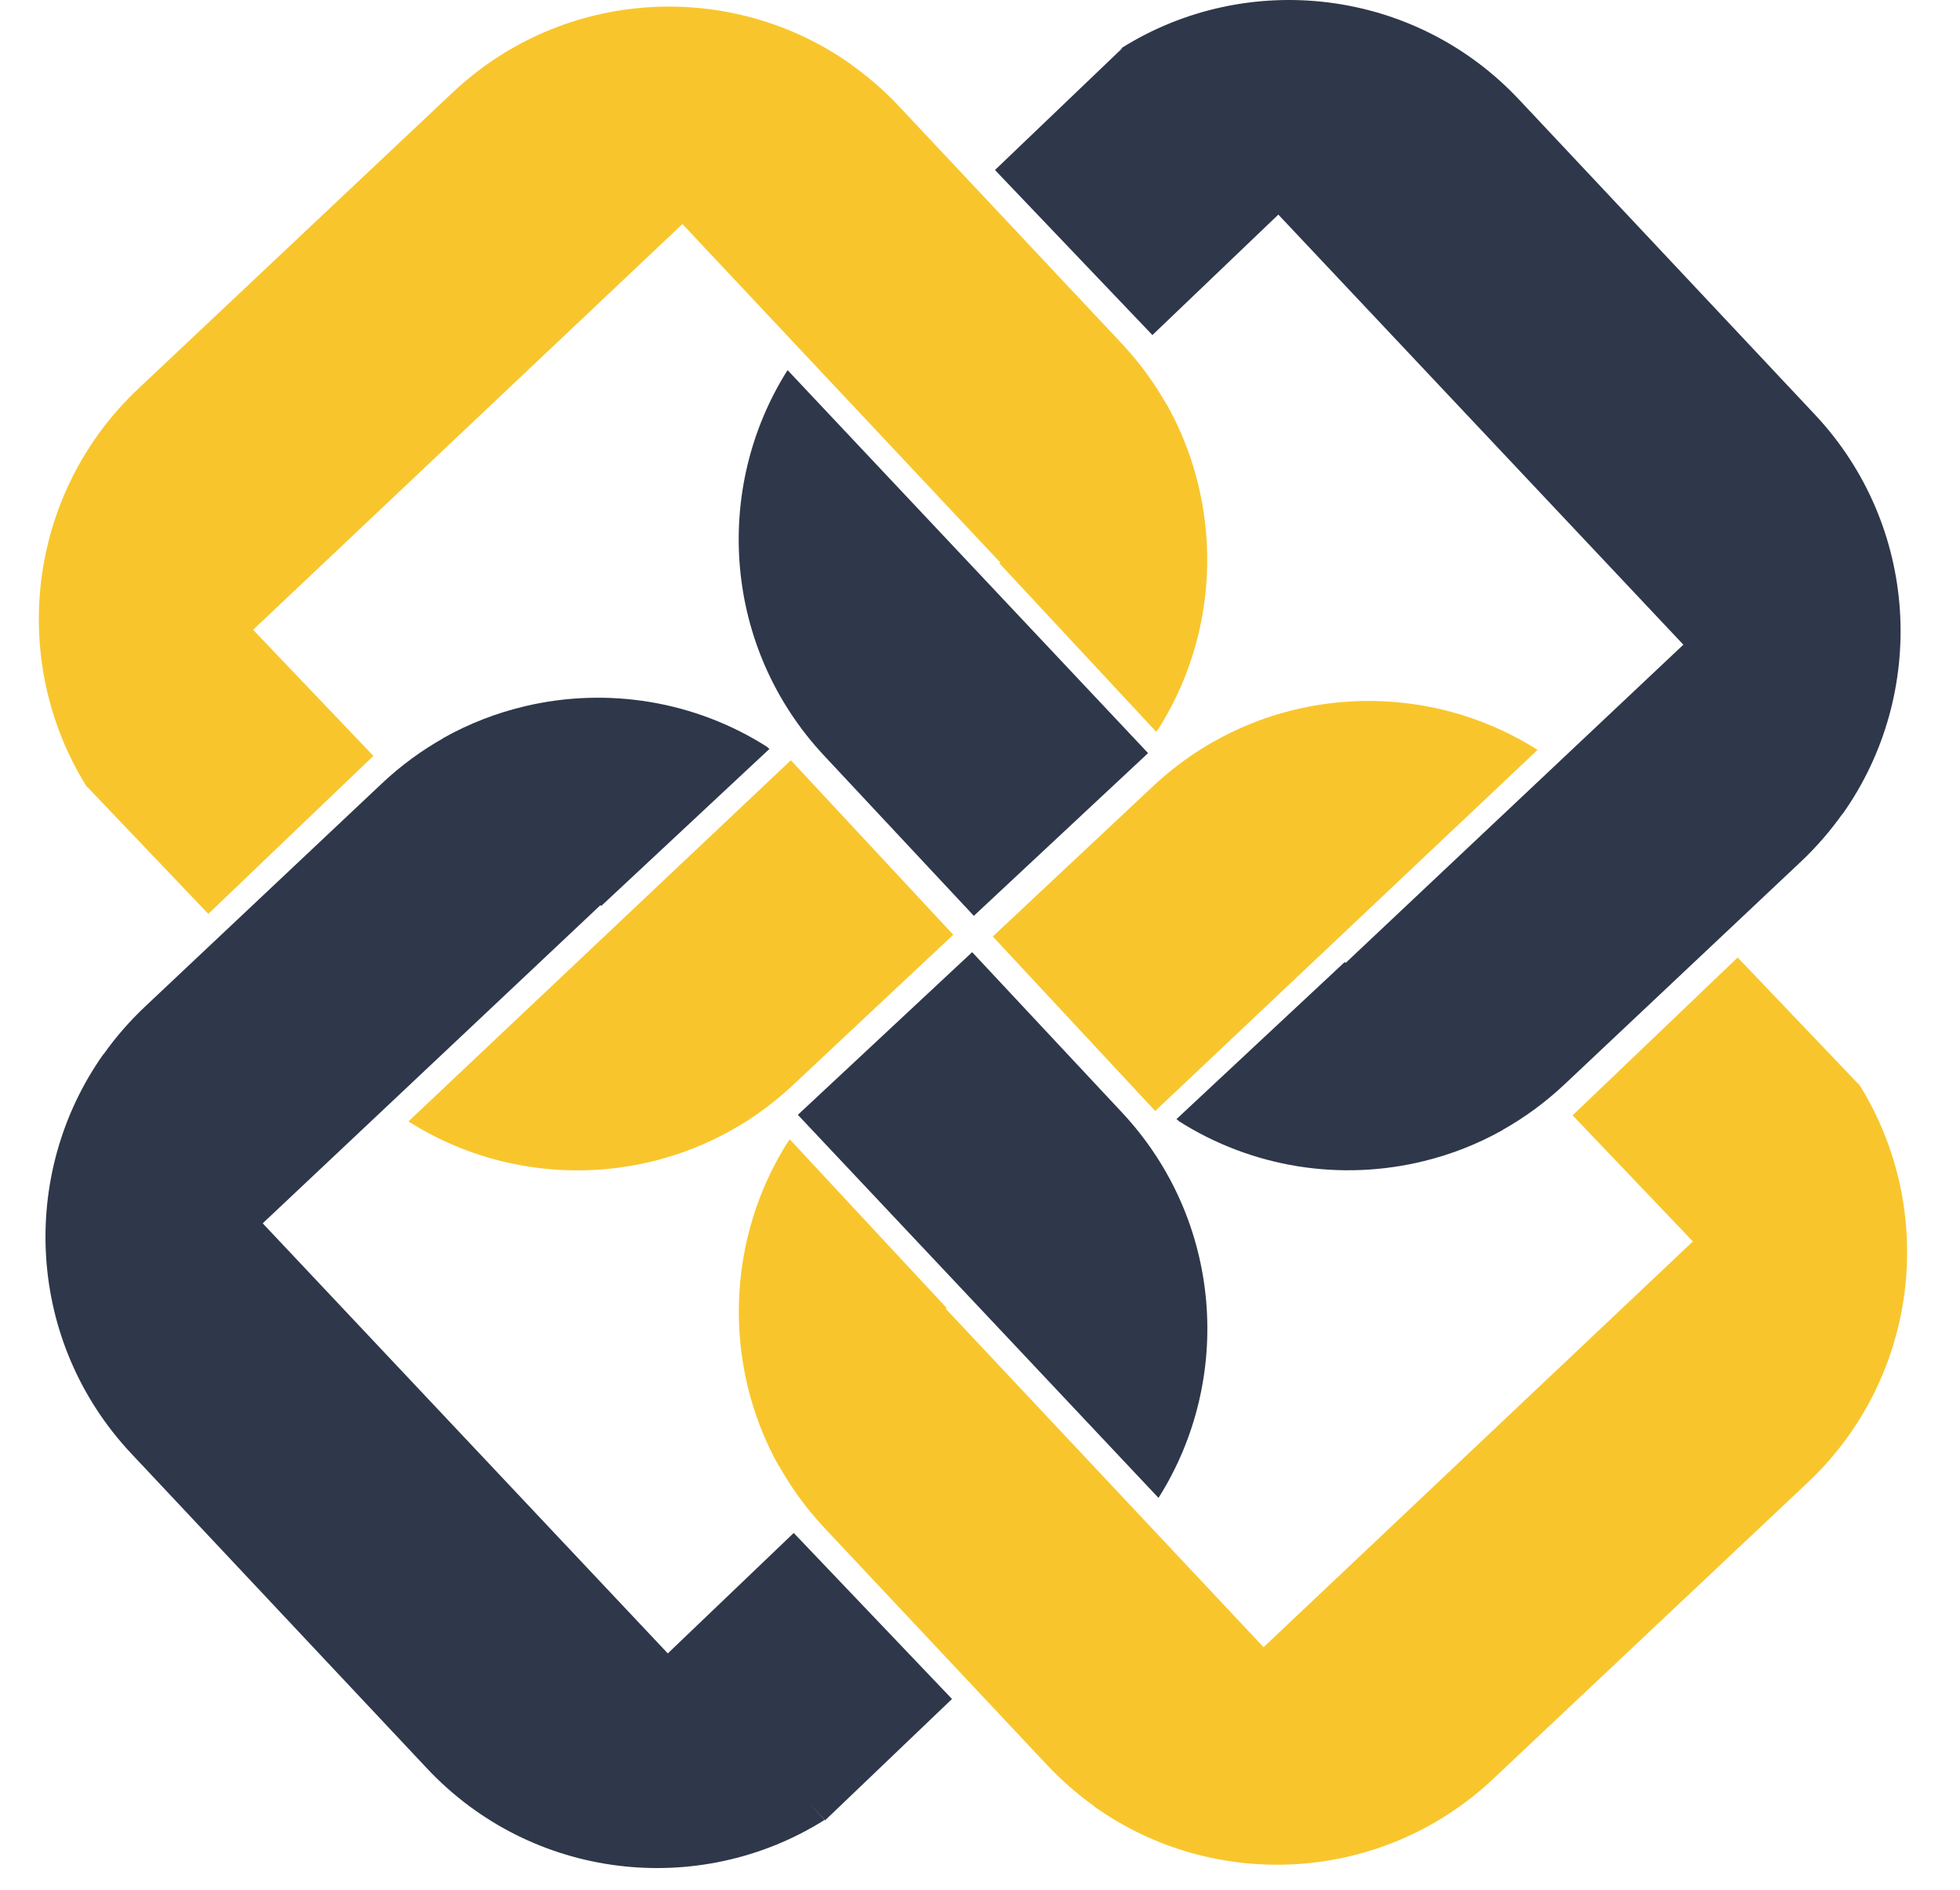<svg width="28" height="27" viewBox="0 0 28 27" fill="none" xmlns="http://www.w3.org/2000/svg">
<path fill-rule="evenodd" clip-rule="evenodd" d="M1.975 5.554C0.38 7.058 0.119 9.451 1.241 11.243L1.244 11.24L2.976 13.057L5.334 10.8L3.616 8.998L9.749 3.201L14.289 8.036L14.277 8.048L16.518 10.456C16.524 10.447 16.53 10.438 16.535 10.429L16.538 10.431C17.116 9.526 17.342 8.455 17.209 7.42C17.137 6.854 16.958 6.299 16.672 5.786L16.67 5.788C16.494 5.475 16.278 5.177 16.021 4.904L12.843 1.519C12.632 1.294 12.402 1.095 12.16 0.923L12.162 0.922C10.446 -0.295 8.057 -0.177 6.466 1.322L1.975 5.554ZM13.618 13.355L11.298 10.862L5.835 16.022C7.529 17.098 9.798 16.939 11.33 15.501L13.618 13.355Z" fill="#F8C62C"/>
<path fill-rule="evenodd" clip-rule="evenodd" d="M6.101 25.267C7.603 26.866 9.992 27.126 11.78 26.002L11.562 25.77L11.788 26.007L13.6 24.274L11.339 21.902L9.54 23.623L3.753 17.478L8.578 12.932L8.589 12.944L10.993 10.699C10.984 10.693 10.975 10.687 10.966 10.681L10.97 10.678C9.932 10.012 8.676 9.813 7.505 10.089C7.1 10.184 6.704 10.336 6.332 10.545L6.333 10.547C6.021 10.723 5.725 10.939 5.452 11.197L2.075 14.379C1.85 14.591 1.651 14.82 1.479 15.064L1.477 15.062C0.261 16.78 0.379 19.174 1.875 20.767L6.101 25.267ZM13.888 13.604L11.398 15.928L16.55 21.401C17.624 19.703 17.465 17.431 16.029 15.895L13.888 13.604Z" fill="#2F374A"/>
<path fill-rule="evenodd" clip-rule="evenodd" d="M25.824 21.182C27.42 19.678 27.68 17.285 26.559 15.493L26.556 15.496L24.824 13.68L22.466 15.935L24.184 17.737L18.051 23.534L13.511 18.699L13.523 18.687L11.283 16.279C11.277 16.288 11.271 16.297 11.265 16.306L11.262 16.304C10.819 16.999 10.583 17.792 10.557 18.591C10.53 19.401 10.719 20.219 11.128 20.95L11.131 20.947C11.306 21.261 11.523 21.558 11.78 21.832L14.957 25.216C15.169 25.441 15.398 25.64 15.64 25.812L15.638 25.814C17.353 27.032 19.743 26.913 21.333 25.414L25.824 21.182ZM14.183 13.38L16.503 15.873L21.965 10.714C20.27 9.638 18.002 9.798 16.47 11.235L14.183 13.38Z" fill="#F8C62C"/>
<path fill-rule="evenodd" clip-rule="evenodd" d="M21.7 1.422C20.199 -0.176 17.81 -0.436 16.021 0.687L16.027 0.694L14.214 2.429L16.463 4.787L18.262 3.066L24.048 9.211L19.223 13.758L19.21 13.745L16.806 15.99C16.816 15.996 16.825 16.002 16.834 16.008L16.831 16.012C17.884 16.686 19.16 16.881 20.345 16.588C20.733 16.493 21.111 16.345 21.469 16.144L21.467 16.143C21.78 15.967 22.077 15.75 22.35 15.493L25.727 12.311C25.952 12.099 26.15 11.869 26.322 11.626L26.324 11.628C27.54 9.909 27.422 7.515 25.926 5.922L21.7 1.422ZM13.912 13.085L16.401 10.76L11.251 5.288C10.177 6.986 10.336 9.259 11.771 10.794L13.912 13.085Z" fill="#2F374A"/>
</svg>

